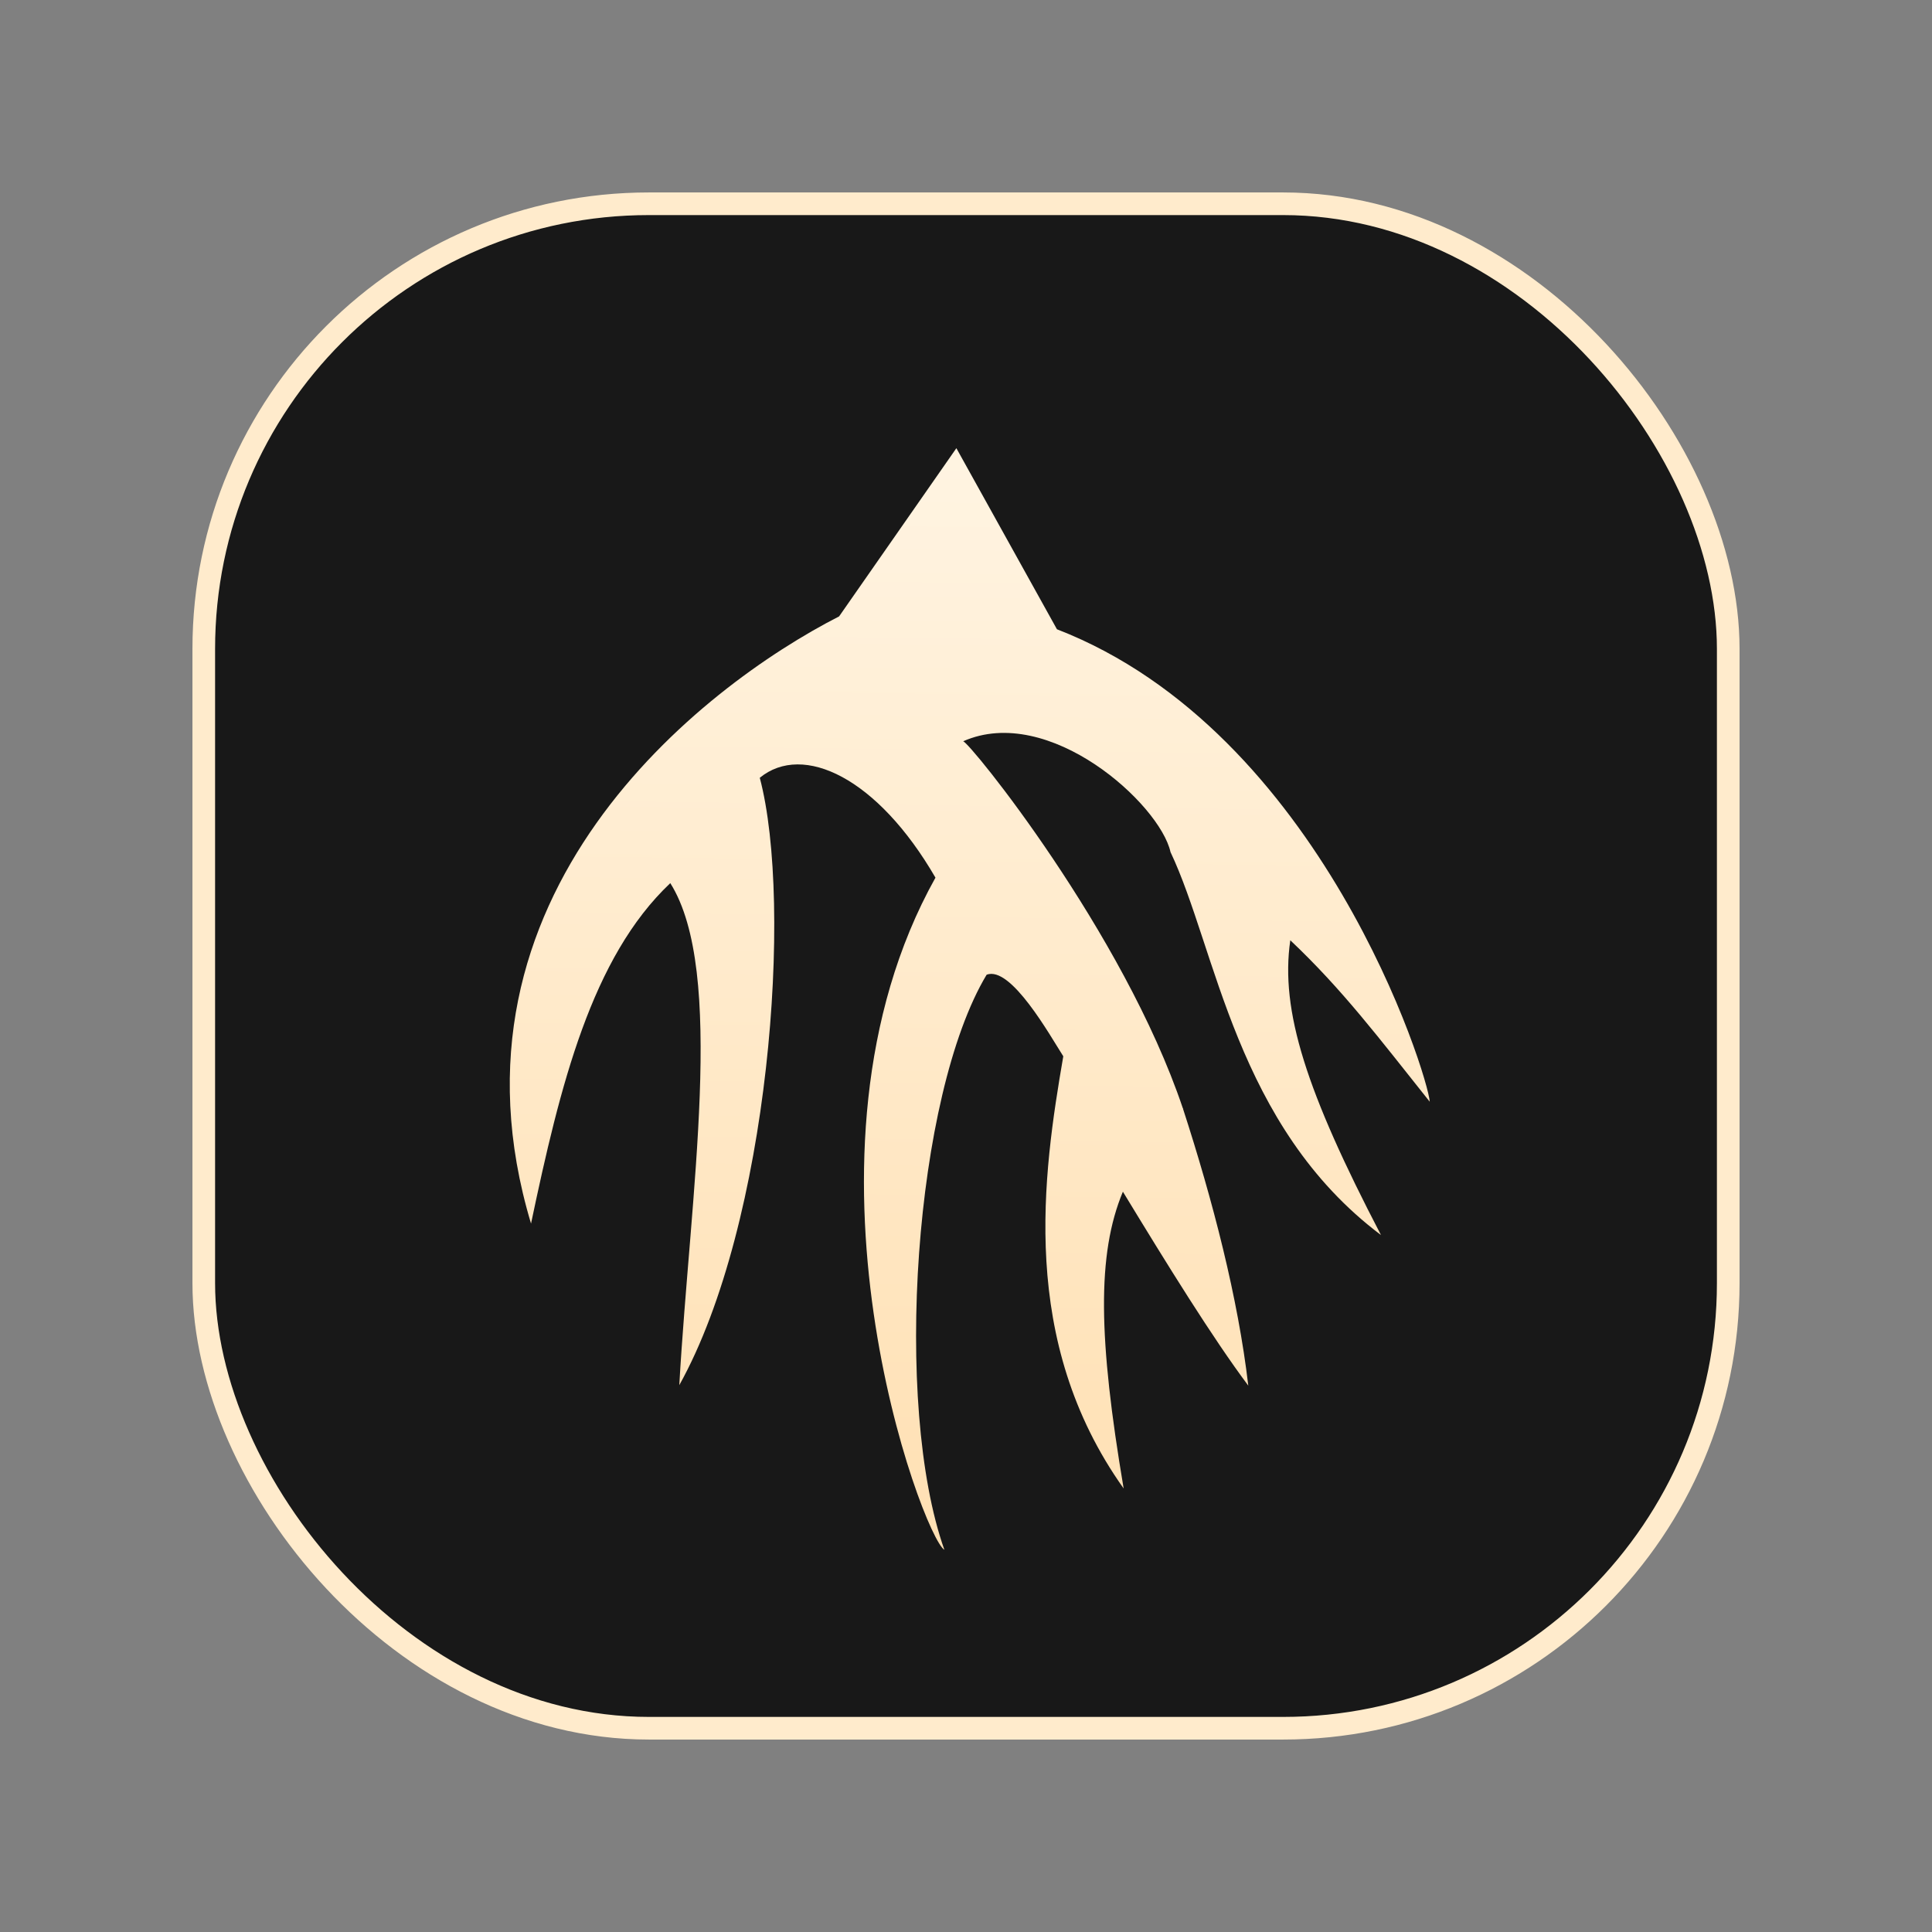 <?xml version="1.0" encoding="UTF-8" standalone="no"?>
<!-- Created with Inkscape (http://www.inkscape.org/) -->

<svg
   width="512"
   height="512"
   viewBox="0 0 512 512"
   version="1.1"
   id="svg1"
   inkscape:version="1.3.2 (091e20ef0f, 2023-11-25, custom)"
   sodipodi:docname="logo.svg"
   inkscape:export-filename="logo.png"
   inkscape:export-xdpi="96"
   inkscape:export-ydpi="96"
   xmlns:inkscape="http://www.inkscape.org/namespaces/inkscape"
   xmlns:sodipodi="http://sodipodi.sourceforge.net/DTD/sodipodi-0.dtd"
   xmlns:xlink="http://www.w3.org/1999/xlink"
   xmlns="http://www.w3.org/2000/svg"
   xmlns:svg="http://www.w3.org/2000/svg">
  <rect x="0" y="0" width="512" height="512" fill="#808080" stroke="none"/>
  <sodipodi:namedview
     id="namedview1"
     pagecolor="#505050"
     bordercolor="#eeeeee"
     borderopacity="1"
     inkscape:showpageshadow="0"
     inkscape:pageopacity="0"
     inkscape:pagecheckerboard="0"
     inkscape:deskcolor="#505050"
     inkscape:document-units="px"
     inkscape:zoom="0.35355339"
     inkscape:cx="311.12698"
     inkscape:cy="-108.89444"
     inkscape:window-width="1444"
     inkscape:window-height="1243"
     inkscape:window-x="0"
     inkscape:window-y="0"
     inkscape:window-maximized="0"
     inkscape:current-layer="layer1" />
  <defs
     id="defs1">
    <linearGradient
       id="linearGradient7"
       inkscape:collect="always">
      <stop
         style="stop-color:#ffe0b3;stop-opacity:1;"
         offset="0"
         id="stop7" />
      <stop
         style="stop-color:#fff4e2;stop-opacity:1;"
         offset="1"
         id="stop8" />
    </linearGradient>
    <linearGradient
       inkscape:collect="always"
       xlink:href="#linearGradient7"
       id="linearGradient8"
       x1="250.705"
       y1="381"
       x2="253.795"
       y2="131.5"
       gradientUnits="userSpaceOnUse"
       gradientTransform="matrix(1.183,0,0,1.183,-45.946,-38.028)" />
  </defs>
  <g
     inkscape:label="Layer 1"
     inkscape:groupmode="layer"
     id="layer1">
    <rect
       style="fill:#181818;fill-opacity:1;stroke:#ffebcc;stroke-width:6;stroke-dasharray:none;stroke-opacity:1"
       id="rect8"
       width="404"
       height="404"
       x="54"
       y="54"
       ry="117.965" />
    <path
       id="path2"
       style="fill:url(#linearGradient8);stroke:none;stroke-width:31.015;stroke-dasharray:none;stroke-opacity:1"
       d="m 253.449,118.774 -31.078,44.576 c -36.575,18.704 -107.779,73.863 -81.642,160.91 7.724,-36.722 16.068,-70.531 36.907,-90.223 14.73,23.417 5.269,82.36 2.383,133.045 23.889,-42.91 30.22,-127.369 21.33,-160.963 11.47,-9.382 31.228,0.008 46.558,26.468 -41.167,73.671 -3.297,174.867 2.365,178.129 -13.623,-38.398 -7.988,-120.466 11.19,-152.396 6.409,-2.518 16.829,16.152 20.319,21.605 -5.39,31.409 -11.87,75.369 15.997,114.538 -6.691,-39.634 -7.124,-62.026 -0.201,-78.652 11.806,19.419 23.735,38.702 33.231,51.399 -2.703,-23.189 -9.393,-49.023 -17.292,-73.353 0.021,-0.02 0.039,-0.04 0.06,-0.06 l -0.104,-0.071 c -15.772,-46.817 -56.665,-97.243 -58.234,-97.276 22.755,-10.075 52.142,16.64 54.959,29.358 12.189,25.708 17.235,72.492 55.777,101.493 -19.739,-37.89 -26.757,-59.425 -24.033,-78.121 13.862,13.096 23.472,25.88 36.957,42.792 -0.375,-6.702 -28.605,-98.014 -98.8,-125.212 z"
       sodipodi:nodetypes="ccccccccccccccccccccccc" />
  </g>
</svg>
